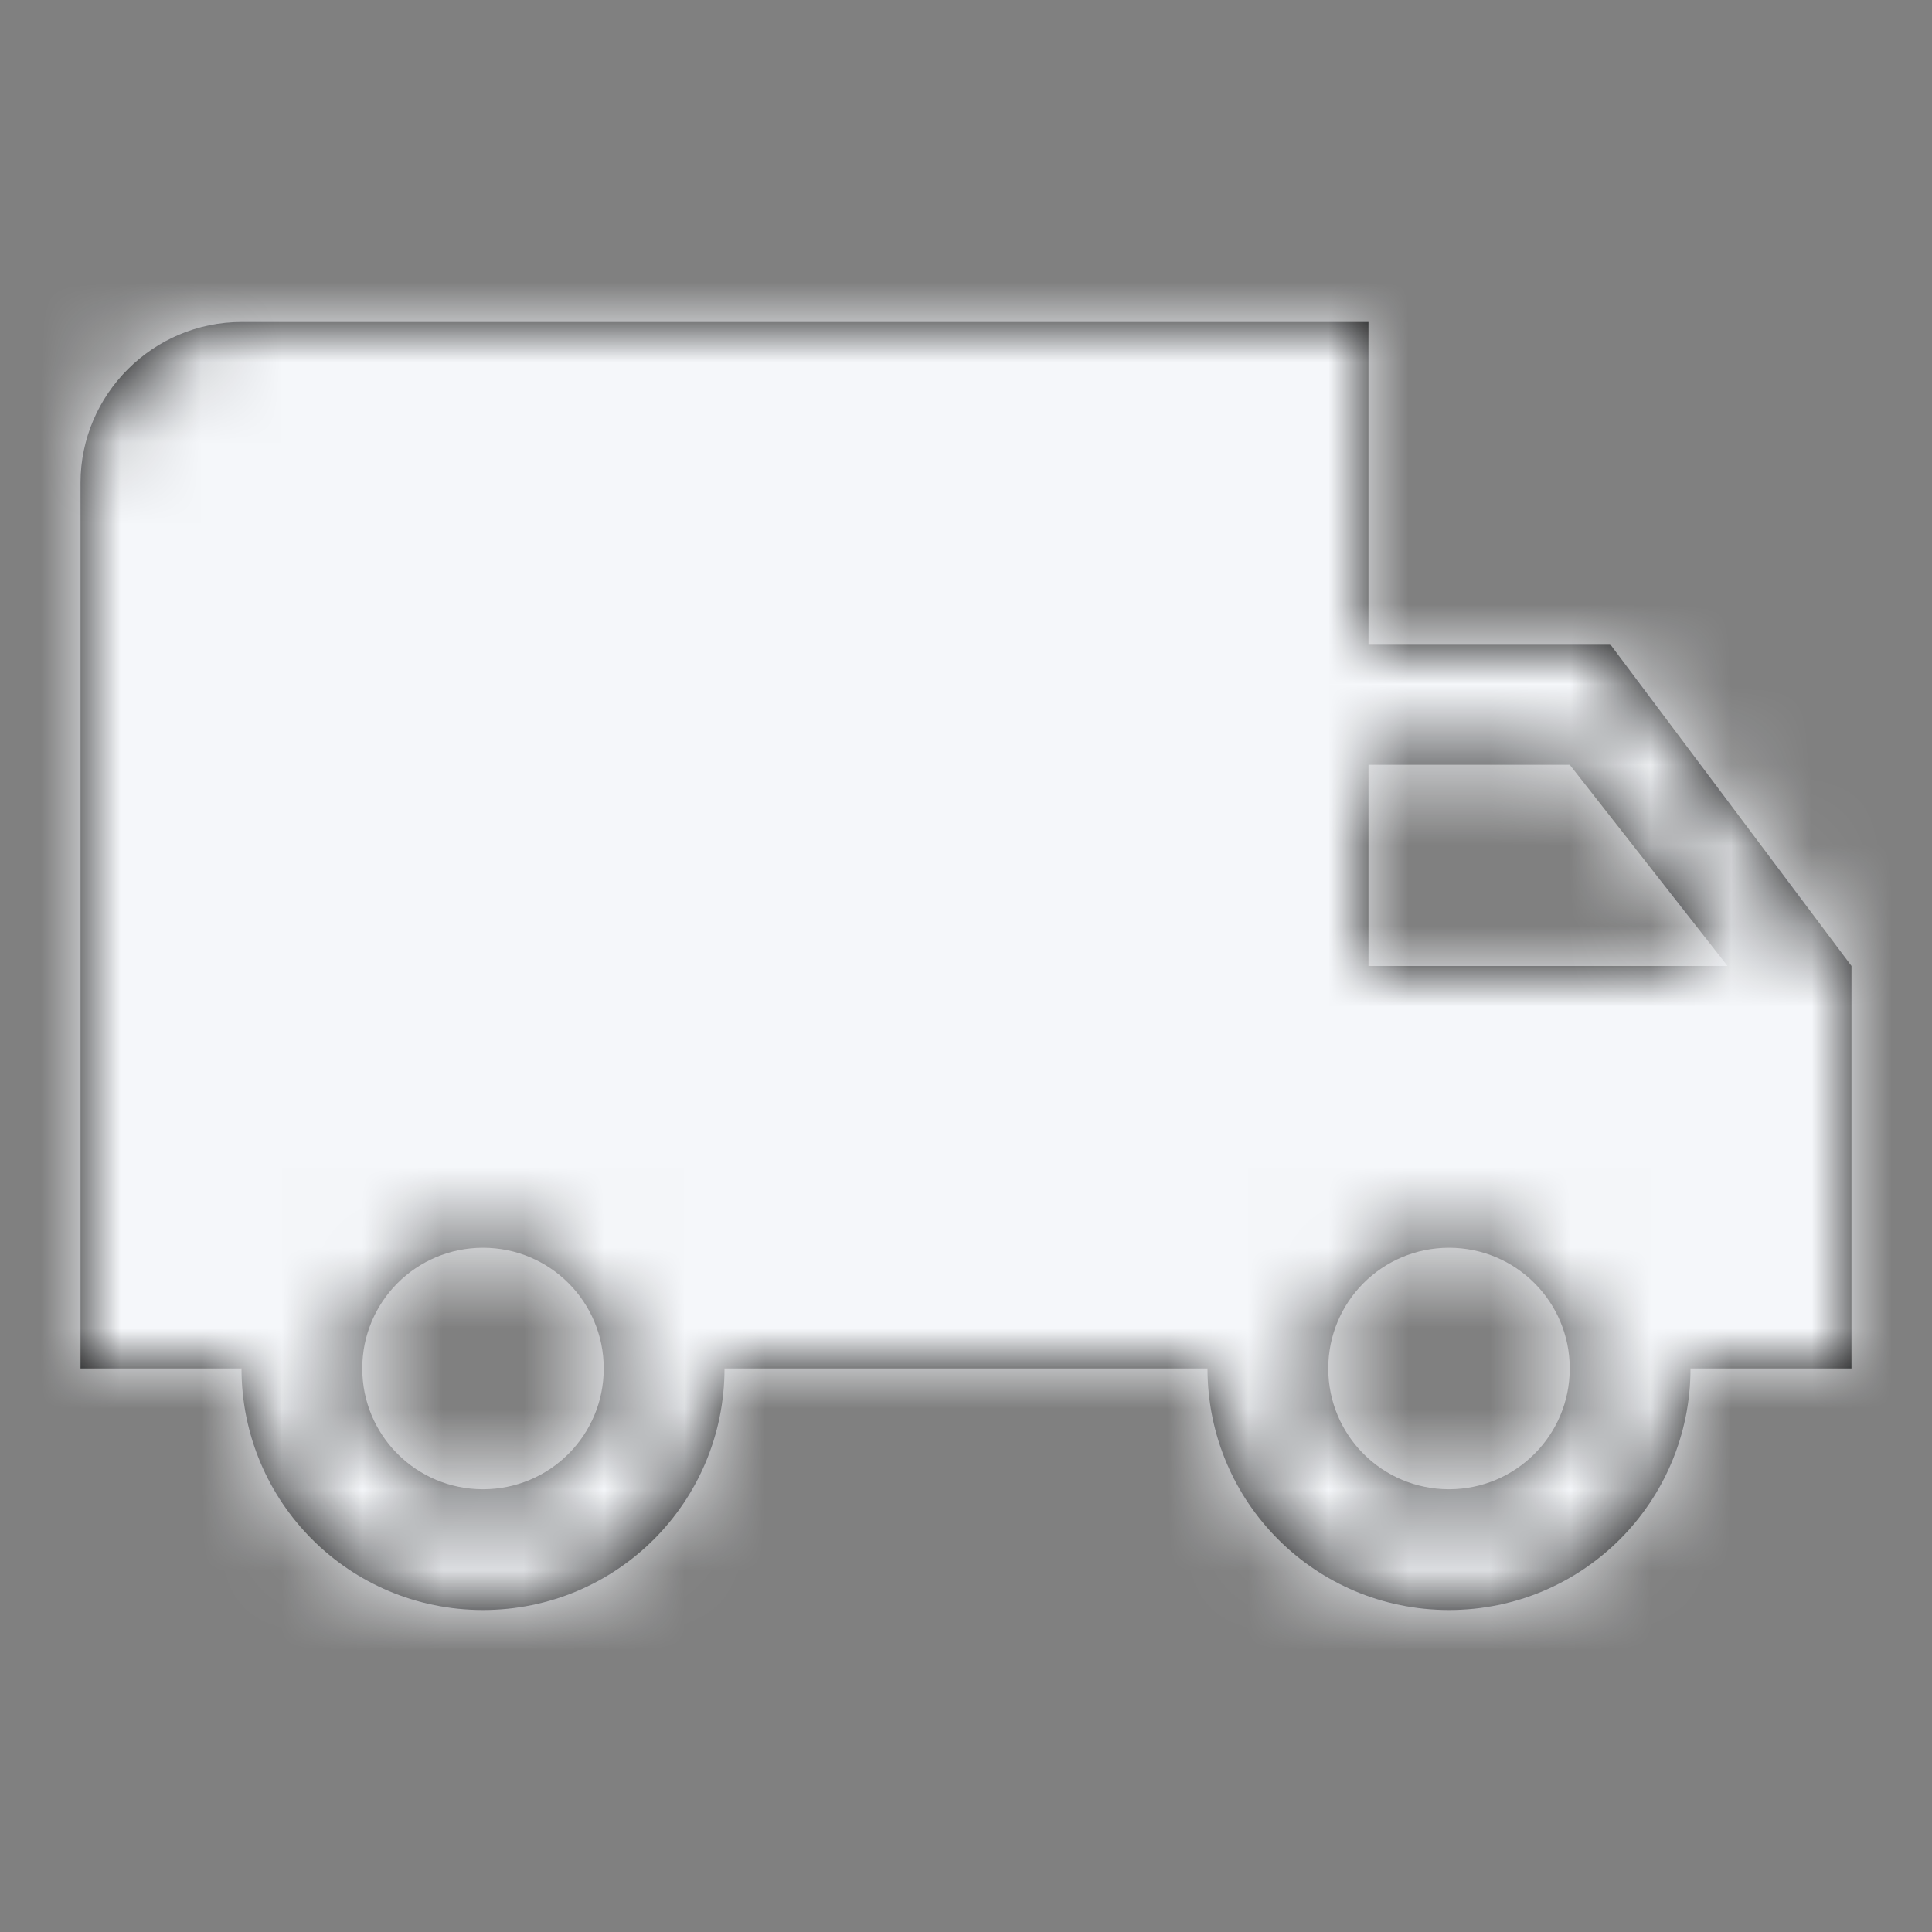 <?xml version="1.0" encoding="UTF-8"?>
<svg width="24px" height="24px" viewBox="0 0 24 24" version="1.1" xmlns="http://www.w3.org/2000/svg" xmlns:xlink="http://www.w3.org/1999/xlink">
    <rect x="0" y="0" width="24" height="24" fill="#808080" stroke="none"/>
    <!-- Generator: Sketch 46.2 (44496) - http://www.bohemiancoding.com/sketch -->
    <title>Icon/Shipping</title>
    <desc>Created with Sketch.</desc>
    <defs>
        <path d="M19,4 L16,4 L16,0 L2,0 C0.9,0 0,0.9 0,2 L0,13 L2,13 C2,14.66 3.34,16 5,16 C6.66,16 8,14.66 8,13 L14,13 C14,14.66 15.34,16 17,16 C18.66,16 20,14.66 20,13 L22,13 L22,8 L19,4 L19,4 Z M5,14.5 C4.17,14.5 3.5,13.83 3.5,13 C3.5,12.17 4.17,11.5 5,11.5 C5.83,11.5 6.5,12.17 6.5,13 C6.5,13.83 5.83,14.5 5,14.5 L5,14.5 Z M18.5,5.5 L20.46,8 L16,8 L16,5.5 L18.5,5.5 L18.5,5.5 Z M17,14.5 C16.17,14.5 15.5,13.83 15.5,13 C15.5,12.17 16.17,11.5 17,11.5 C17.83,11.5 18.5,12.17 18.5,13 C18.5,13.83 17.83,14.5 17,14.5 L17,14.5 Z" id="path-1"></path>
    </defs>
    <g id="Symbols" stroke="none" stroke-width="1" fill="none" fill-rule="evenodd">
        <g id="Icon/Shipping">
            <rect id="Bounding-Box" x="0" y="0" width="24" height="24"></rect>
            <g id="↳-🎨Color" transform="translate(1, 4)">
                <g>
                    <mask id="mask-2" fill="white">
                        <use xlink:href="#path-1"></use>
                    </mask>
                    <use id="Mask" fill="#000000" xlink:href="#path-1"></use>
                    <g mask="url(#mask-2)">
                        <g transform="translate(-1, -4)">
                            <g>
                                <g id="Mixin/Fill/Black" fill="#f5f7fa">
                                    <rect id="Rectangle" x="0" y="0" width="100" height="40"></rect>
                                </g>
                            </g>
                        </g>
                    </g>
                </g>
            </g>
        </g>
    </g>
</svg>